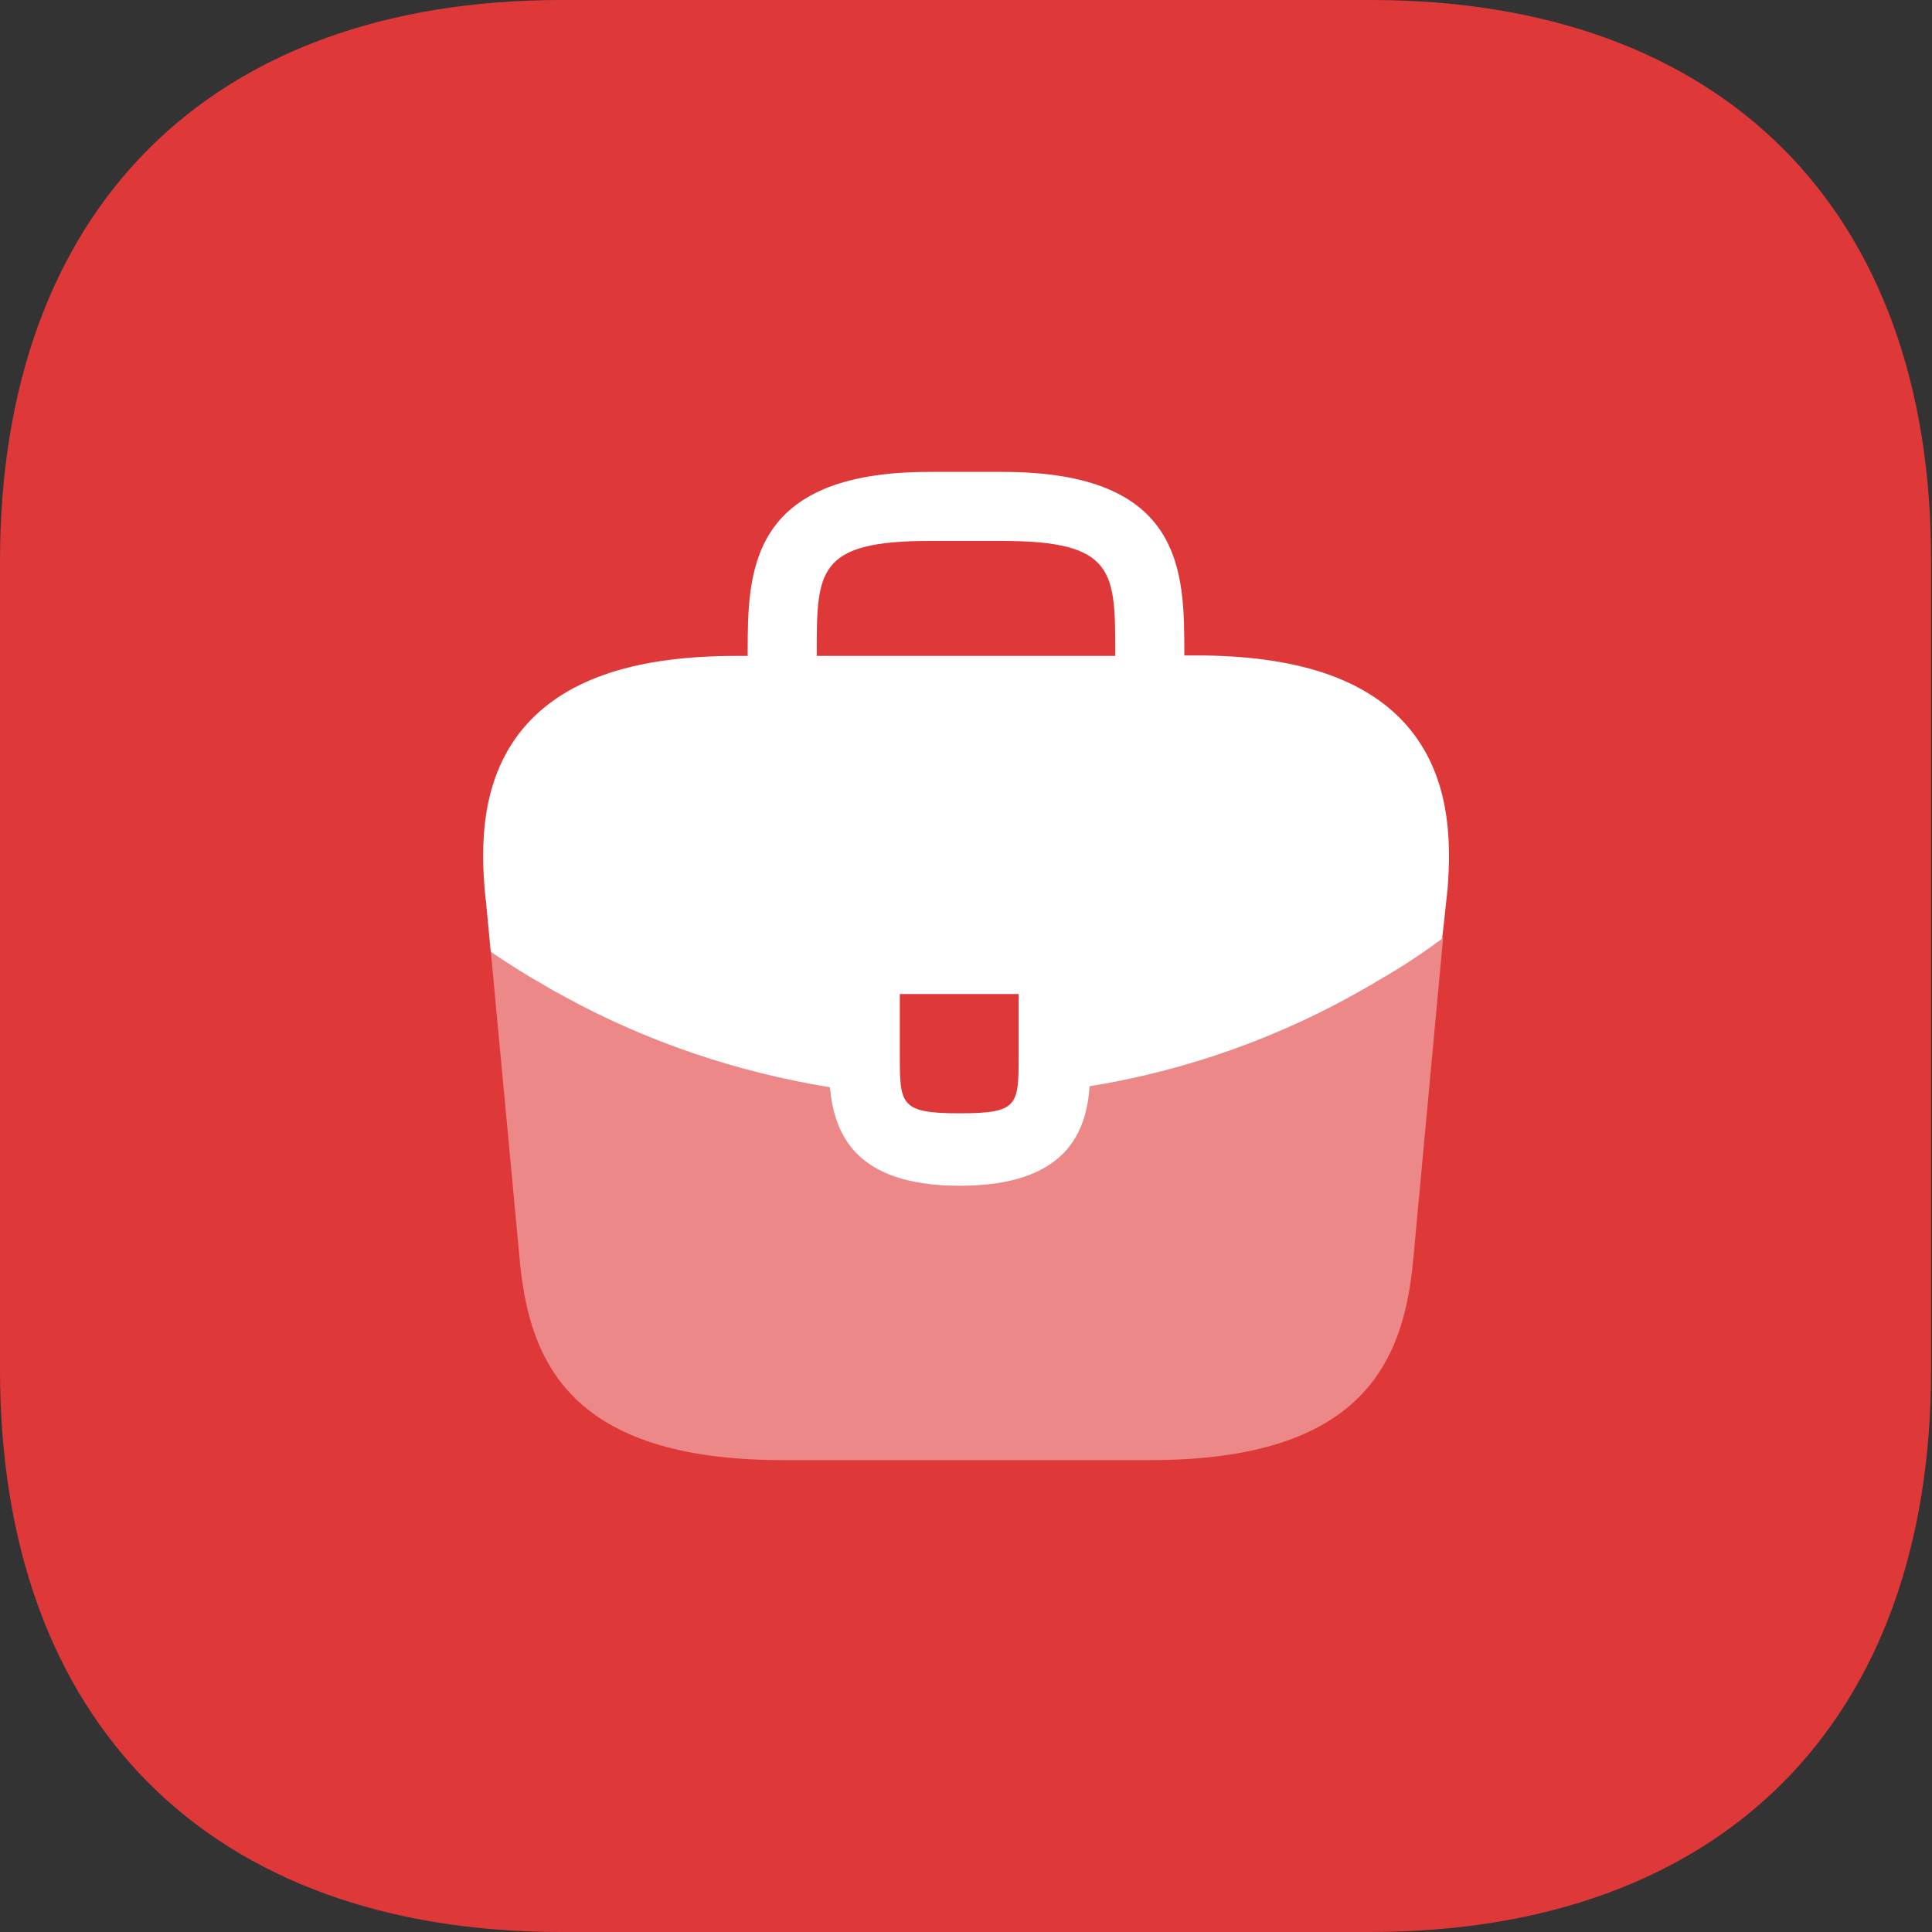 <svg width="40" height="40" viewBox="0 0 40 40" fill="none" xmlns="http://www.w3.org/2000/svg">
<rect x="0" y="0" width="40" height="40" fill="#333333" stroke="none"/>
<path d="M28.38 0H11.62C4.34 0 0 4.34 0 11.62V28.36C0 35.66 4.34 40 11.62 40H28.36C35.64 40 39.98 35.66 39.98 28.38V11.62C40 4.34 35.66 0 28.38 0Z" fill="#DF3838"/>
<path d="M29.09 14.98C28.24 14.04 26.82 13.57 24.76 13.57H24.52V13.53C24.52 11.85 24.52 9.77 20.76 9.77H19.24C15.48 9.77 15.48 11.86 15.48 13.53V13.58H15.24C13.17 13.58 11.76 14.05 10.91 14.99C9.92 16.09 9.95 17.57 10.05 18.58L10.06 18.65L10.16 19.7C10.17 19.71 10.19 19.73 10.21 19.74C10.54 19.96 10.88 20.18 11.24 20.38C11.38 20.47 11.53 20.55 11.68 20.63C13.39 21.57 15.27 22.2 17.18 22.51C17.27 23.45 17.68 24.55 19.87 24.55C22.06 24.55 22.49 23.46 22.56 22.49C24.6 22.16 26.57 21.45 28.35 20.41C28.41 20.38 28.45 20.35 28.5 20.32C28.96 20.06 29.39 19.78 29.81 19.47C29.83 19.46 29.85 19.44 29.86 19.42L29.9 19.06L29.95 18.59C29.96 18.53 29.96 18.48 29.97 18.41C30.05 17.4 30.03 16.02 29.09 14.98ZM21.09 21.83C21.09 22.89 21.09 23.05 19.86 23.05C18.63 23.05 18.63 22.86 18.63 21.84V20.58H21.09V21.83ZM16.91 13.57V13.53C16.91 11.83 16.91 11.2 19.24 11.2H20.76C23.09 11.2 23.09 11.84 23.09 13.53V13.58H16.91V13.57Z" fill="white"/>
<path opacity="0.4" d="M28.5 20.3C28.45 20.33 28.4 20.36 28.35 20.39C26.57 21.43 24.6 22.13 22.56 22.47C22.48 23.43 22.06 24.53 19.87 24.53C17.68 24.53 17.26 23.44 17.18 22.49C15.27 22.19 13.39 21.56 11.68 20.61C11.53 20.53 11.38 20.45 11.24 20.36C10.88 20.16 10.54 19.94 10.21 19.72C10.19 19.71 10.17 19.69 10.16 19.68L10.77 26.19C10.98 28.18 11.8 30.23 16.2 30.23H23.82C28.22 30.23 29.04 28.18 29.25 26.18L29.88 19.4C29.87 19.42 29.85 19.44 29.83 19.45C29.4 19.76 28.96 20.05 28.5 20.3Z" fill="white"/>
</svg>

